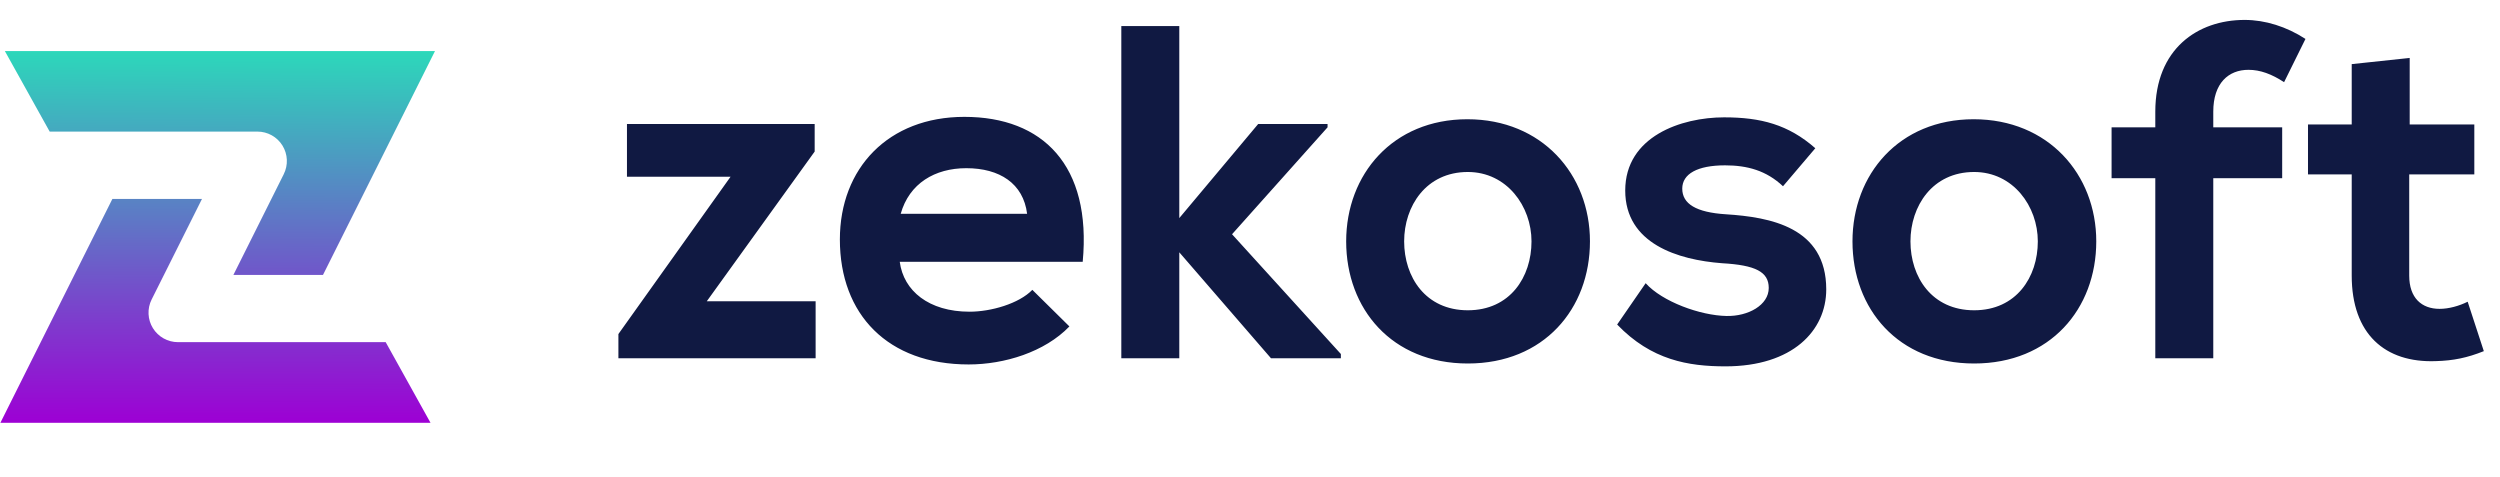 <svg width="744" height="142" viewBox="0 0 744 142" fill="none" xmlns="http://www.w3.org/2000/svg">
<path d="M128.122 125.825C123.694 117.833 119.247 109.833 114.78 101.824H52.964C51.471 101.824 50.002 101.442 48.698 100.715C47.393 99.989 46.296 98.94 45.51 97.671C44.724 96.401 44.276 94.951 44.207 93.46C44.139 91.968 44.452 90.484 45.118 89.147L60.112 59.202H33.446L0.113 125.825H128.122Z" fill="url(#paint0_linear_21076_7)"/>
<path d="M1.45 15.201L14.783 39.161H76.608C78.101 39.16 79.57 39.541 80.875 40.268C82.179 40.995 83.276 42.043 84.062 43.314C84.847 44.584 85.295 46.034 85.362 47.526C85.429 49.018 85.113 50.502 84.445 51.838L69.452 81.825H96.118C107.226 59.603 118.336 37.395 129.45 15.201H1.45Z" fill="url(#paint1_linear_21076_7)"/>
<path d="M186.584 36.901V52.599H217.414L184.038 99.41V106.623H242.729V89.652H210.343L242.446 45.103V36.901H186.584ZM322.214 77.914C324.901 49.205 310.335 34.779 287 34.779C264.372 34.779 249.946 50.053 249.946 71.267C249.946 93.612 264.23 108.461 288.272 108.461C298.879 108.461 310.9 104.784 318.254 97.147L307.223 86.258C303.263 90.359 294.919 92.763 288.555 92.763C276.393 92.763 268.897 86.54 267.766 77.914H322.214ZM268.049 63.63C270.594 54.579 278.231 50.053 287.565 50.053C297.465 50.053 304.536 54.579 305.668 63.63H268.049ZM333.704 7.767V106.623H350.958V75.085L378.252 106.623H399.042V105.35L366.656 69.711L395.082 37.891V36.901H374.434L350.958 64.903V7.767H333.704ZM436.684 35.486C414.48 35.486 400.621 51.892 400.621 71.832C400.621 91.915 414.197 108.178 436.825 108.178C459.453 108.178 473.171 91.915 473.171 71.832C473.171 51.892 458.888 35.486 436.684 35.486ZM436.825 51.184C448.422 51.184 455.776 61.367 455.776 71.832C455.776 82.439 449.412 92.339 436.825 92.339C424.239 92.339 417.875 82.439 417.875 71.832C417.875 61.367 424.38 51.184 436.825 51.184ZM540.237 44.113C532.176 37.042 523.974 34.921 513.084 34.921C500.356 34.921 483.668 40.578 483.668 56.7C483.668 72.54 499.366 77.348 512.518 78.338C522.418 78.904 526.378 80.884 526.378 85.692C526.378 90.783 520.297 94.177 513.791 94.036C506.013 93.895 494.699 89.793 489.749 84.278L481.264 96.582C491.446 107.189 502.477 109.027 513.508 109.027C533.449 109.027 543.49 98.42 543.49 86.116C543.49 67.59 526.802 64.62 513.65 63.771C504.74 63.206 500.639 60.66 500.639 56.134C500.639 51.75 505.164 49.205 513.367 49.205C520.014 49.205 525.671 50.76 530.621 55.427L540.237 44.113ZM587.362 35.486C565.158 35.486 551.298 51.892 551.298 71.832C551.298 91.915 564.875 108.178 587.503 108.178C610.131 108.178 623.849 91.915 623.849 71.832C623.849 51.892 609.565 35.486 587.362 35.486ZM587.503 51.184C599.1 51.184 606.454 61.367 606.454 71.832C606.454 82.439 600.09 92.339 587.503 92.339C574.916 92.339 568.552 82.439 568.552 71.832C568.552 61.367 575.058 51.184 587.503 51.184ZM658.67 106.623V53.023H679.177V37.891H658.67V33.224C658.67 24.738 663.196 20.778 669.136 20.778C672.671 20.778 676.066 22.051 679.743 24.455L686.107 11.586C680.45 7.909 674.086 5.929 668.004 5.929C654.003 5.929 641.417 14.556 641.417 33.224V37.891H628.406V53.023H641.417V106.623H658.67ZM699.87 19.081V37.042H686.859V51.892H699.87V82.015C699.87 99.41 709.77 108.037 724.902 107.471C730.135 107.33 734.236 106.481 739.186 104.501L734.378 89.793C731.832 91.066 728.721 91.915 726.034 91.915C720.66 91.915 716.983 88.662 716.983 82.015V51.892H736.358V37.042H717.124V17.243L699.87 19.081Z" fill="#101942"/>
<defs>
<linearGradient id="paint0_linear_21076_7" x1="64" y1="16.5" x2="64.118" y2="125.825" gradientUnits="userSpaceOnUse">
<stop stop-color="#2CD8BA"/>
<stop offset="1" stop-color="#9D00D4"/>
</linearGradient>
<linearGradient id="paint1_linear_21076_7" x1="65.45" y1="15.201" x2="65" y2="125.5" gradientUnits="userSpaceOnUse">
<stop stop-color="#2CD8BA"/>
<stop offset="1" stop-color="#9D00D4"/>
</linearGradient>
</defs>
</svg>
